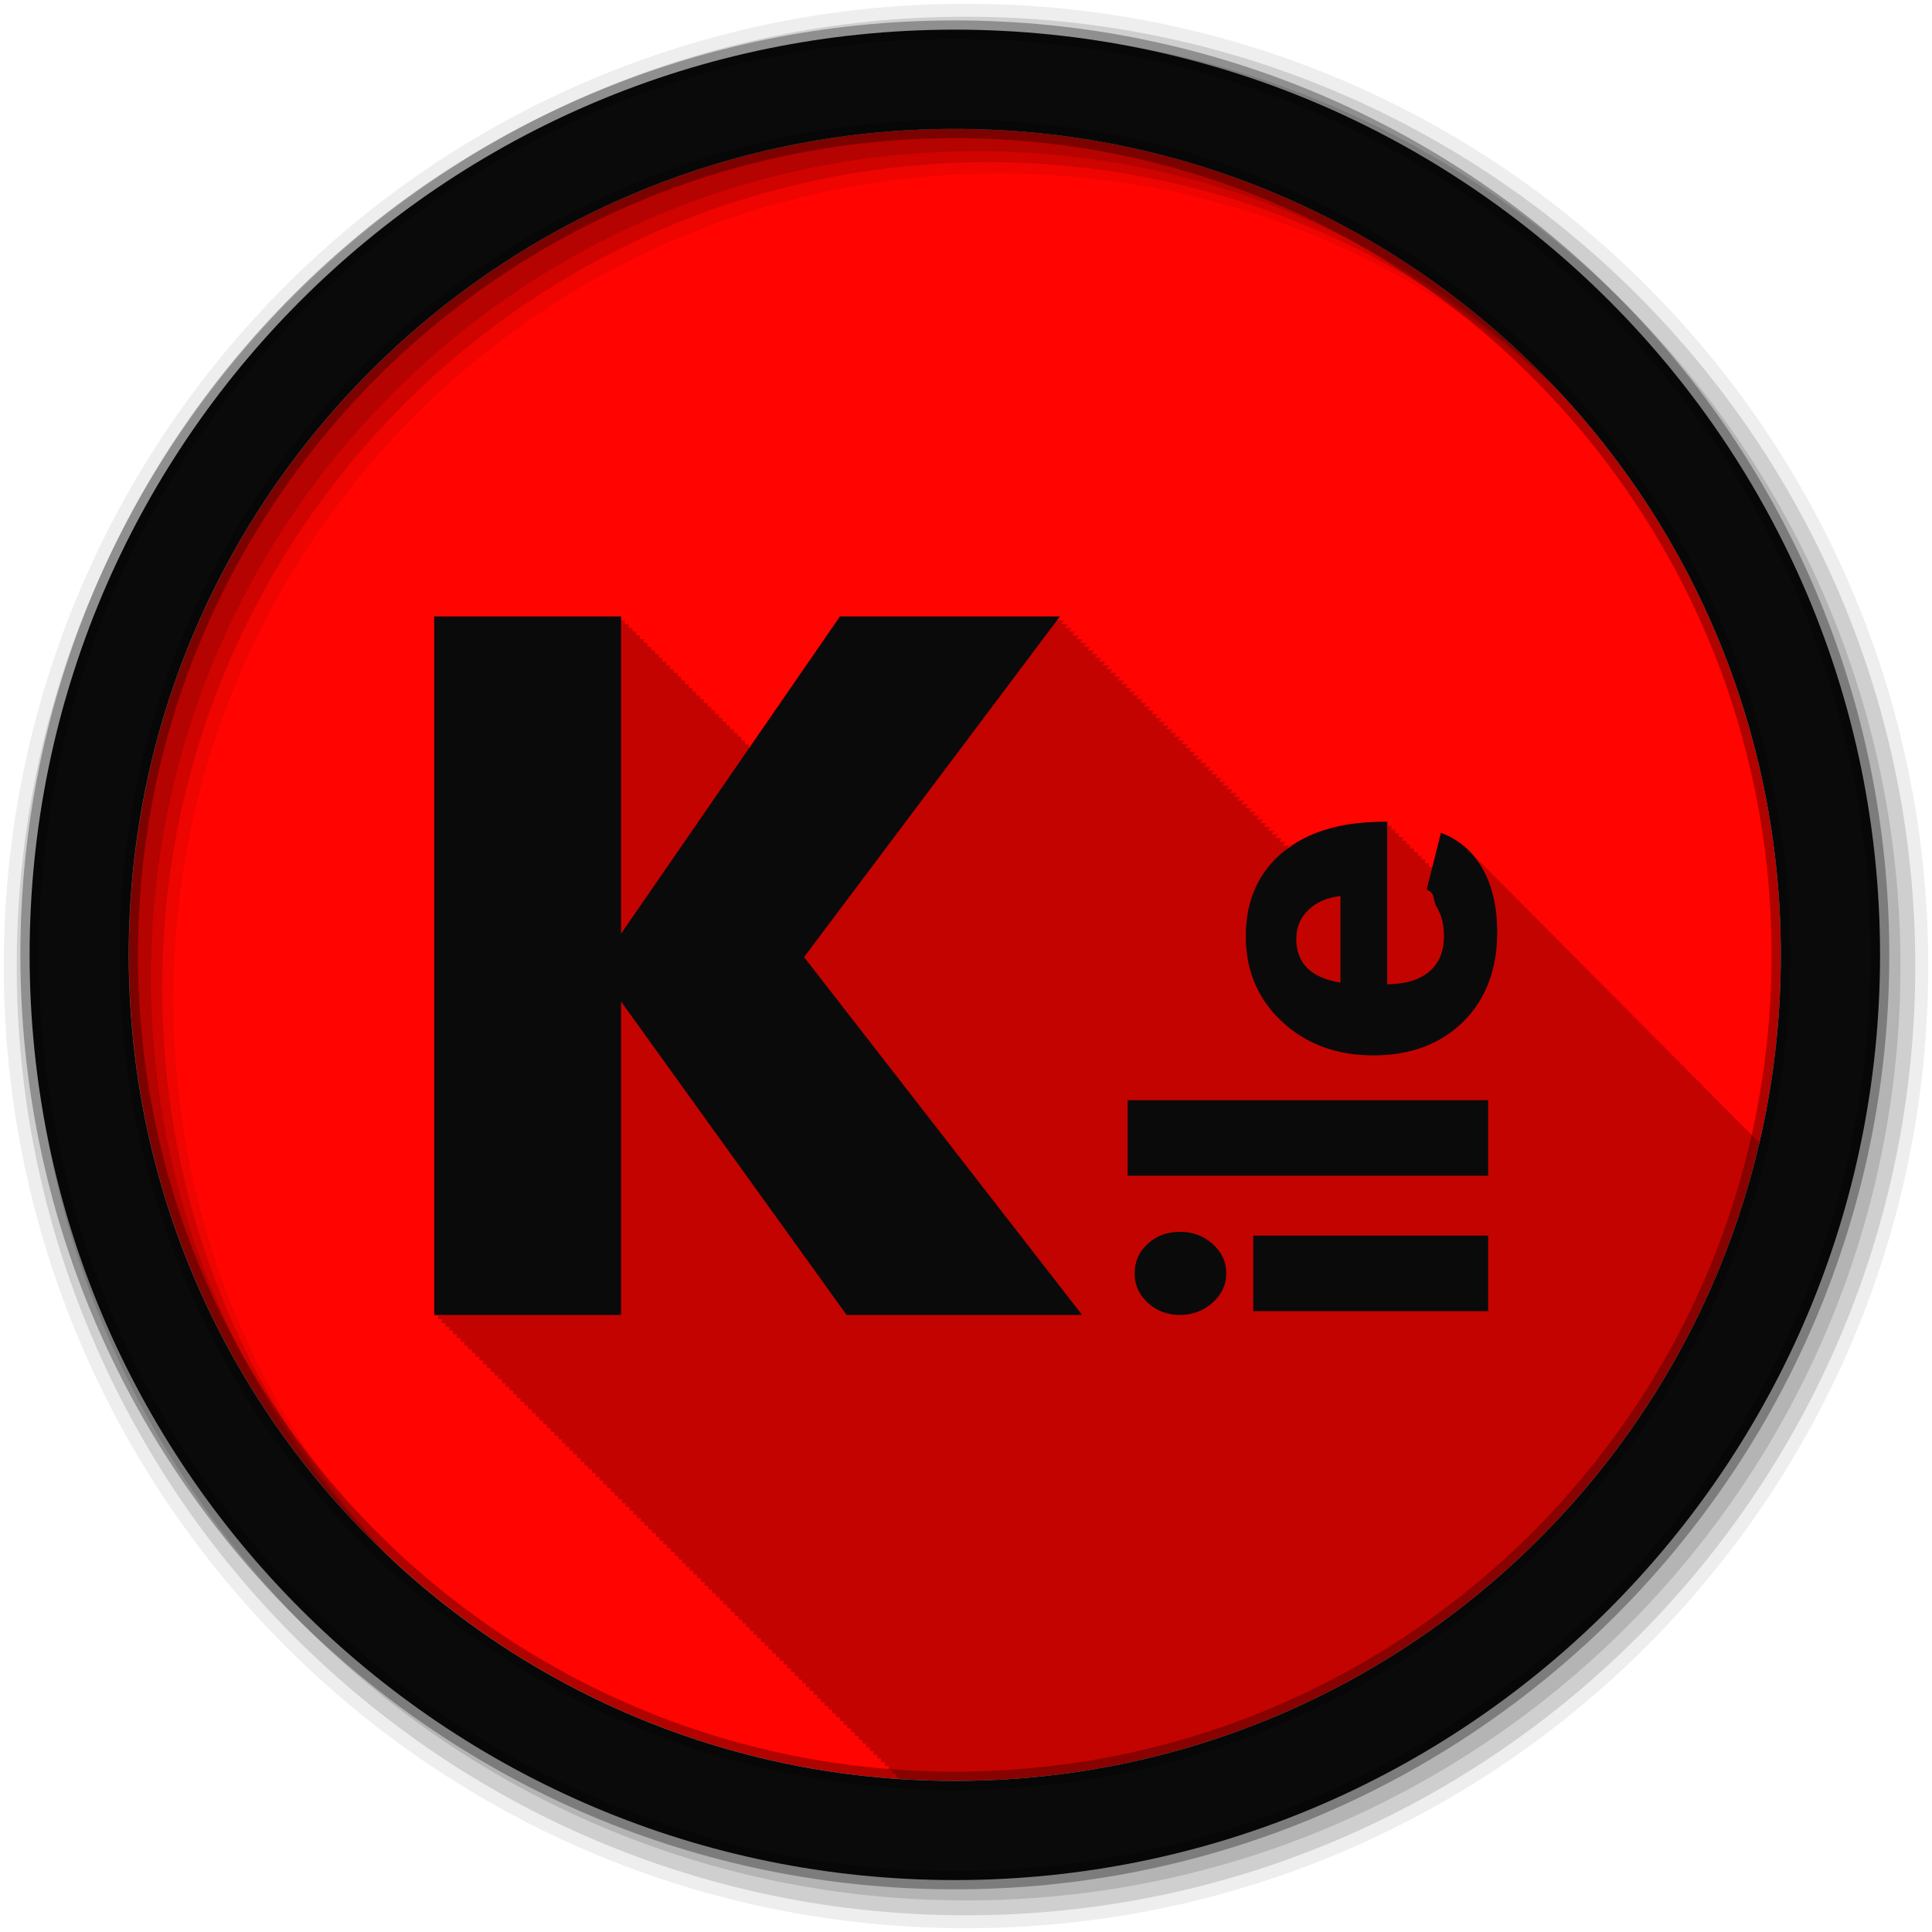 <svg height="512" viewBox="0 0 512 512" width="512" xmlns="http://www.w3.org/2000/svg">
 <path d="m471.95 253.05c0 120.9-98.01 218.9-218.9 218.9-120.9 0-218.9-98.01-218.9-218.9 0-120.9 98.01-218.9 218.9-218.9 120.9 0 218.9 98.01 218.9 218.9" fill="#ff0400" fill-rule="evenodd"/>
 <path d="m115.09 163.41v185.19h1v1h1v1h1v1h .969v.969h1v1h1v1h1v1h1v1h1v1h .969v.969h1v1h1v1h1v1h1v1h1v1h .969v.969h1v1h1v1h1v1h1v1h1v1h .969v.969h1v1h1v1h1v1h1v1h1v1h1v1h .969v.969h1v1h1v1h1v1h1v1h1v1h .969v.969h1v1h1v1h1v1h1v1h1v1h .969v.969h1v1h1v1h1v1h1v1h1v1h1v1h .969v.969h1v1h1v1h1v1h1v1h1v1h .969v.969h1v1h1v1h1v1h1v1h1v1h .969v.969h1v1h1v1h1v1h1v1h1v1h .969v.969h1v1h1v1h1v1h1v1h1v1h1v1h .969v.969h1v1h1v1h1v1h1v1h1v1h .969v.969h1v1h1v1h1v1h1v1h1v1h .969v.969h1v1h1v1h1v1h1v1h1v1h1v1h .969v.969h1v1h1v1h1v1h1v1h1v1h .969v.969h1v1h1v1h1v1h1v1h1v1h .969v.969h1v1h1v1h1v1h1v1h1v1h .969v.969h1v1h1v1h1v1h1v1h1v1h1v1h .969v.969h1v1h1v1h1v1h1v1h1v1h .969v.969h1v .469c4.817.317 9.666.531 14.563.531 103.78 0 190.69-72.23 213.22-169.16-.171-.174-.35-.343-.531-.5-.244-.263-.488-.51-.75-.75-.333-.381-.693-.727-1.063-1.063-.388-.438-.782-.873-1.219-1.25-.332-.359-.665-.715-1.031-1.031-.232-.249-.471-.491-.719-.719-.363-.415-.751-.794-1.156-1.156-.297-.33-.614-.642-.938-.938-.399-.449-.802-.894-1.25-1.281-.271-.291-.551-.549-.844-.813-.315-.35-.624-.688-.969-1-.397-.444-.806-.866-1.25-1.25-.246-.262-.487-.541-.75-.781-.403-.451-.83-.891-1.281-1.281-.257-.272-.537-.533-.813-.781-.311-.344-.599-.691-.938-1-.412-.46-.851-.883-1.313-1.281-.237-.251-.466-.519-.719-.75-.314-.349-.659-.655-1-.969-.321-.359-.65-.709-1-1.031-.427-.478-.866-.931-1.344-1.344-.227-.239-.447-.497-.688-.719-.313-.348-.661-.655-1-.969-.348-.39-.713-.746-1.094-1.094-.302-.333-.611-.667-.938-.969-.438-.489-.885-.952-1.375-1.375-.206-.215-.409-.424-.625-.625-.35-.392-.742-.744-1.125-1.094-.305-.336-.608-.664-.938-.969-.34-.378-.692-.754-1.063-1.094-.43-.473-.866-.931-1.344-1.344-.196-.203-.388-.402-.594-.594-.459-.513-.924-.994-1.438-1.438-.206-.214-.409-.424-.625-.625-.341-.378-.692-.753-1.063-1.094-.32-.35-.655-.682-1-1-.328-.361-.677-.705-1.031-1.031-.435-.477-.862-.957-1.344-1.375-.221-.229-.455-.442-.688-.656-.29-.317-.596-.615-.906-.906-.353-.393-.711-.771-1.094-1.125-.329-.361-.677-.704-1.031-1.031-.319-.348-.657-.683-1-1-.342-.374-.693-.723-1.063-1.063-.28-.304-.577-.594-.875-.875-.352-.39-.713-.772-1.094-1.125-.329-.361-.677-.703-1.031-1.031-.314-.342-.632-.687-.969-1-.357-.391-.739-.74-1.125-1.094-.299-.323-.587-.64-.906-.938-.329-.36-.677-.702-1.031-1.031-.323-.352-.685-.678-1.031-1-.287-.313-.57-.617-.875-.906-.386-.429-.799-.833-1.219-1.219-.294-.317-.593-.613-.906-.906-.345-.378-.692-.75-1.063-1.094-.28-.303-.578-.593-.875-.875-.359-.398-.737-.763-1.125-1.125-.299-.325-.619-.637-.938-.938-.454-.499-.908-.996-1.406-1.438-.18-.187-.375-.353-.563-.531-.352-.39-.715-.769-1.094-1.125-.34-.372-.698-.721-1.063-1.063-.28-.303-.579-.592-.875-.875-.471-.521-.951-1.039-1.469-1.5-.18-.187-.376-.353-.563-.531-.375-.415-.752-.81-1.156-1.188-.33-.356-.679-.703-1.031-1.031-.269-.291-.56-.572-.844-.844-.4-.442-.817-.85-1.25-1.25-.274-.293-.555-.57-.844-.844-.356-.389-.712-.768-1.094-1.125-.33-.357-.679-.702-1.031-1.031-.297-.321-.623-.608-.938-.906-.295-.321-.594-.638-.906-.938-.367-.405-.763-.786-1.156-1.156-2.192-2.377-4.832-4.163-7.969-5.344l-2.313 9.188v-.188h-1v-1h-1v-1h-.969v-.969h-1v-1h-1v-1h-1v-1h-1v-1h-1v-1h-.969v-.969h-1v-1h-1v-1h-1v-1h-1.063c-10.667 0-19.18 2.42-25.563 7.25h-.219l.75-1h-1.75l.75-1h-1.688c.015-.02.719-.969.719-.969h-1.75c.016-.022.75-1 .75-1h-1.75c.016-.022.75-1 .75-1h-1.75l.75-1h-1.75l.75-1h-1.75c.016-.022.75-1 .75-1h-1.688c.015-.02.719-.969.719-.969h-1.75c.016-.022.75-1 .75-1h-1.75c.016-.022.75-1 .75-1h-1.75l.75-1h-1.75l.75-1h-1.75c.016-.022.75-1 .75-1h-1.688c.015-.02.719-.969.719-.969h-1.75c.016-.022.75-1 .75-1h-1.75c.016-.022.75-1 .75-1h-1.75l.75-1h-1.75l.75-1h-1.75c.016-.022.75-1 .75-1h-1.75c.016-.022.75-1 .75-1h-1.688c.015-.02.719-.969.719-.969h-1.75c.016-.022.75-1 .75-1h-1.75l.75-1h-1.75c.016-.022.75-1 .75-1h-1.75c.016-.022.75-1 .75-1h-1.75c.016-.022.75-1 .75-1h-1.688c.015-.02.719-.969.719-.969h-1.75l.75-1h-1.75c.016-.022.75-1 .75-1h-1.75c.016-.022.75-1 .75-1h-1.75c.016-.022.75-1 .75-1h-1.75c.016-.022.75-1 .75-1h-1.688l.719-.969h-1.75c.016-.022.75-1 .75-1h-1.75c.016-.022.75-1 .75-1h-1.75c.016-.022.75-1 .75-1h-1.75c.016-.022.75-1 .75-1h-1.75l.75-1h-1.75l.75-1h-1.688c.015-.02.719-.969.719-.969h-1.75c.016-.022.75-1 .75-1h-1.75c.016-.022.75-1 .75-1h-1.75c.016-.022.75-1 .75-1h-1.75l.75-1h-1.75l.75-1h-1.688c.015-.02.719-.969.719-.969h-1.75c.016-.022.75-1 .75-1h-1.75c.016-.022.75-1 .75-1h-1.75c.016-.022.75-1 .75-1h-1.75c.016-.022.75-1 .75-1h-1.75c.016-.022.75-1 .75-1h-1.688l.719-.969h-1.75c.016-.022.75-1 .75-1h-1.75c.016-.022.75-1 .75-1h-1.75c.016-.022.75-1 .75-1h-1.75l.75-1h-1.75l.75-1h-1.688c.015-.02.719-.969.719-.969h-1.75c.016-.022.75-1 .75-1h-1.75l.75-1h-1.75l.75-1h-58.31l-23.938 34.813h-.25v-.969h-1v-1h-1v-1h-1v-1h-1v-1h-1v-1h-.969v-.969h-1v-1h-1v-1h-1v-1h-1v-1h-1v-1h-1v-1h-.969v-.969h-1v-1h-1v-1h-1v-1h-1v-1h-1v-1h-.969v-.969h-1v-1h-1v-1h-1v-1h-1v-1h-1v-1h-.969v-.969h-1v-1h-1v-1h-1v-1h-1v-1h-1v-1h-.969v-.969h-1v-1h-1v-1h-1v-1h-49.53" fill-opacity=".235"/>
 <g fill-rule="evenodd">
  <path d="m256 1c-140.83 0-255 114.17-255 255s114.17 255 255 255 255-114.17 255-255-114.17-255-255-255m8.827 44.931c120.9 0 218.9 98 218.9 218.9s-98 218.9-218.9 218.9-218.93-98-218.93-218.9 98.03-218.9 218.93-218.9" fill-opacity=".067"/>
  <g fill-opacity=".129">
   <path d="m256 4.433c-138.94 0-251.57 112.63-251.57 251.57s112.63 251.57 251.57 251.57 251.57-112.63 251.57-251.57-112.63-251.57-251.57-251.57m5.885 38.556c120.9 0 218.9 98 218.9 218.9s-98 218.9-218.9 218.9-218.93-98-218.93-218.9 98.03-218.9 218.93-218.9"/>
   <path d="m256 8.356c-136.77 0-247.64 110.87-247.64 247.64s110.87 247.64 247.64 247.64 247.64-110.87 247.64-247.64-110.87-247.64-247.64-247.64m2.942 31.691c120.9 0 218.9 98 218.9 218.9s-98 218.9-218.9 218.9-218.93-98-218.93-218.9 98.03-218.9 218.93-218.9"/>
  </g>
  <path d="m253.04 7.859c-135.42 0-245.19 109.78-245.19 245.19 0 135.42 109.78 245.19 245.19 245.19 135.42 0 245.19-109.78 245.19-245.19 0-135.42-109.78-245.19-245.19-245.19zm0 26.297c120.9 0 218.9 98 218.9 218.9s-98 218.9-218.9 218.9-218.93-98-218.93-218.9 98.03-218.9 218.93-218.9z" fill="#0a0a0a" stroke="#000000" stroke-opacity=".31" stroke-width="4.904"/>
 </g>
 <g fill="#0a0a0a" transform="matrix(.786 0 0 .786 50.02 57.03)">
  <path d="m82.76 370.8v-235.52h62.987v106.98l73.831-106.98h74.15l-86.27 114.86 93.76 120.66h-79.41l-76.06-105.69v105.69h-62.989"/>
  <path d="m334.21 370.8c-4.235 0-7.842-1.355-10.822-4.066-2.98-2.758-4.47-6.06-4.47-9.915 0-3.994 1.464-7.323 4.391-9.986 2.928-2.71 6.561-4.066 10.9-4.066s8.02 1.379 11.06 4.137c3.03 2.71 4.548 6.02 4.548 9.915 0 3.804-1.542 7.085-4.627 9.843-3.084 2.758-6.744 4.137-10.978 4.137m103.9-1.284h-79.2v-25.464h79.2zm0-45.65h-121.55v-25.464h121.55zm-49.795-94.3c-4.496.476-8.103 2.045-10.822 4.708-2.718 2.615-4.078 5.849-4.078 9.701 0 4.137 1.255 7.442 3.764 9.915 2.457 2.425 6.169 4.04 11.135 4.851v-29.17m15.762-25.04v54.781c6.117-.048 10.848-1.474 14.194-4.28 3.294-2.805 4.94-6.776 4.94-11.912 0-3.852-.784-7.085-2.353-9.701-1.621-2.663-.324-4.684-3.461-6.06l4.794-19.12c6.06 2.283 10.743 6.325 14.04 12.13 3.294 5.801 4.94 12.911 4.94 21.327 0 12.554-3.816 22.635-11.449 30.24-7.685 7.561-17.801 11.341-30.348 11.341-12.338 0-22.584-3.78-30.74-11.341-8.155-7.608-12.233-17.214-12.233-28.817 0-11.936 4.13-21.351 12.39-28.25 8.26-6.895 19.578-10.343 33.955-10.343h1.333"/>
 </g>
</svg>
